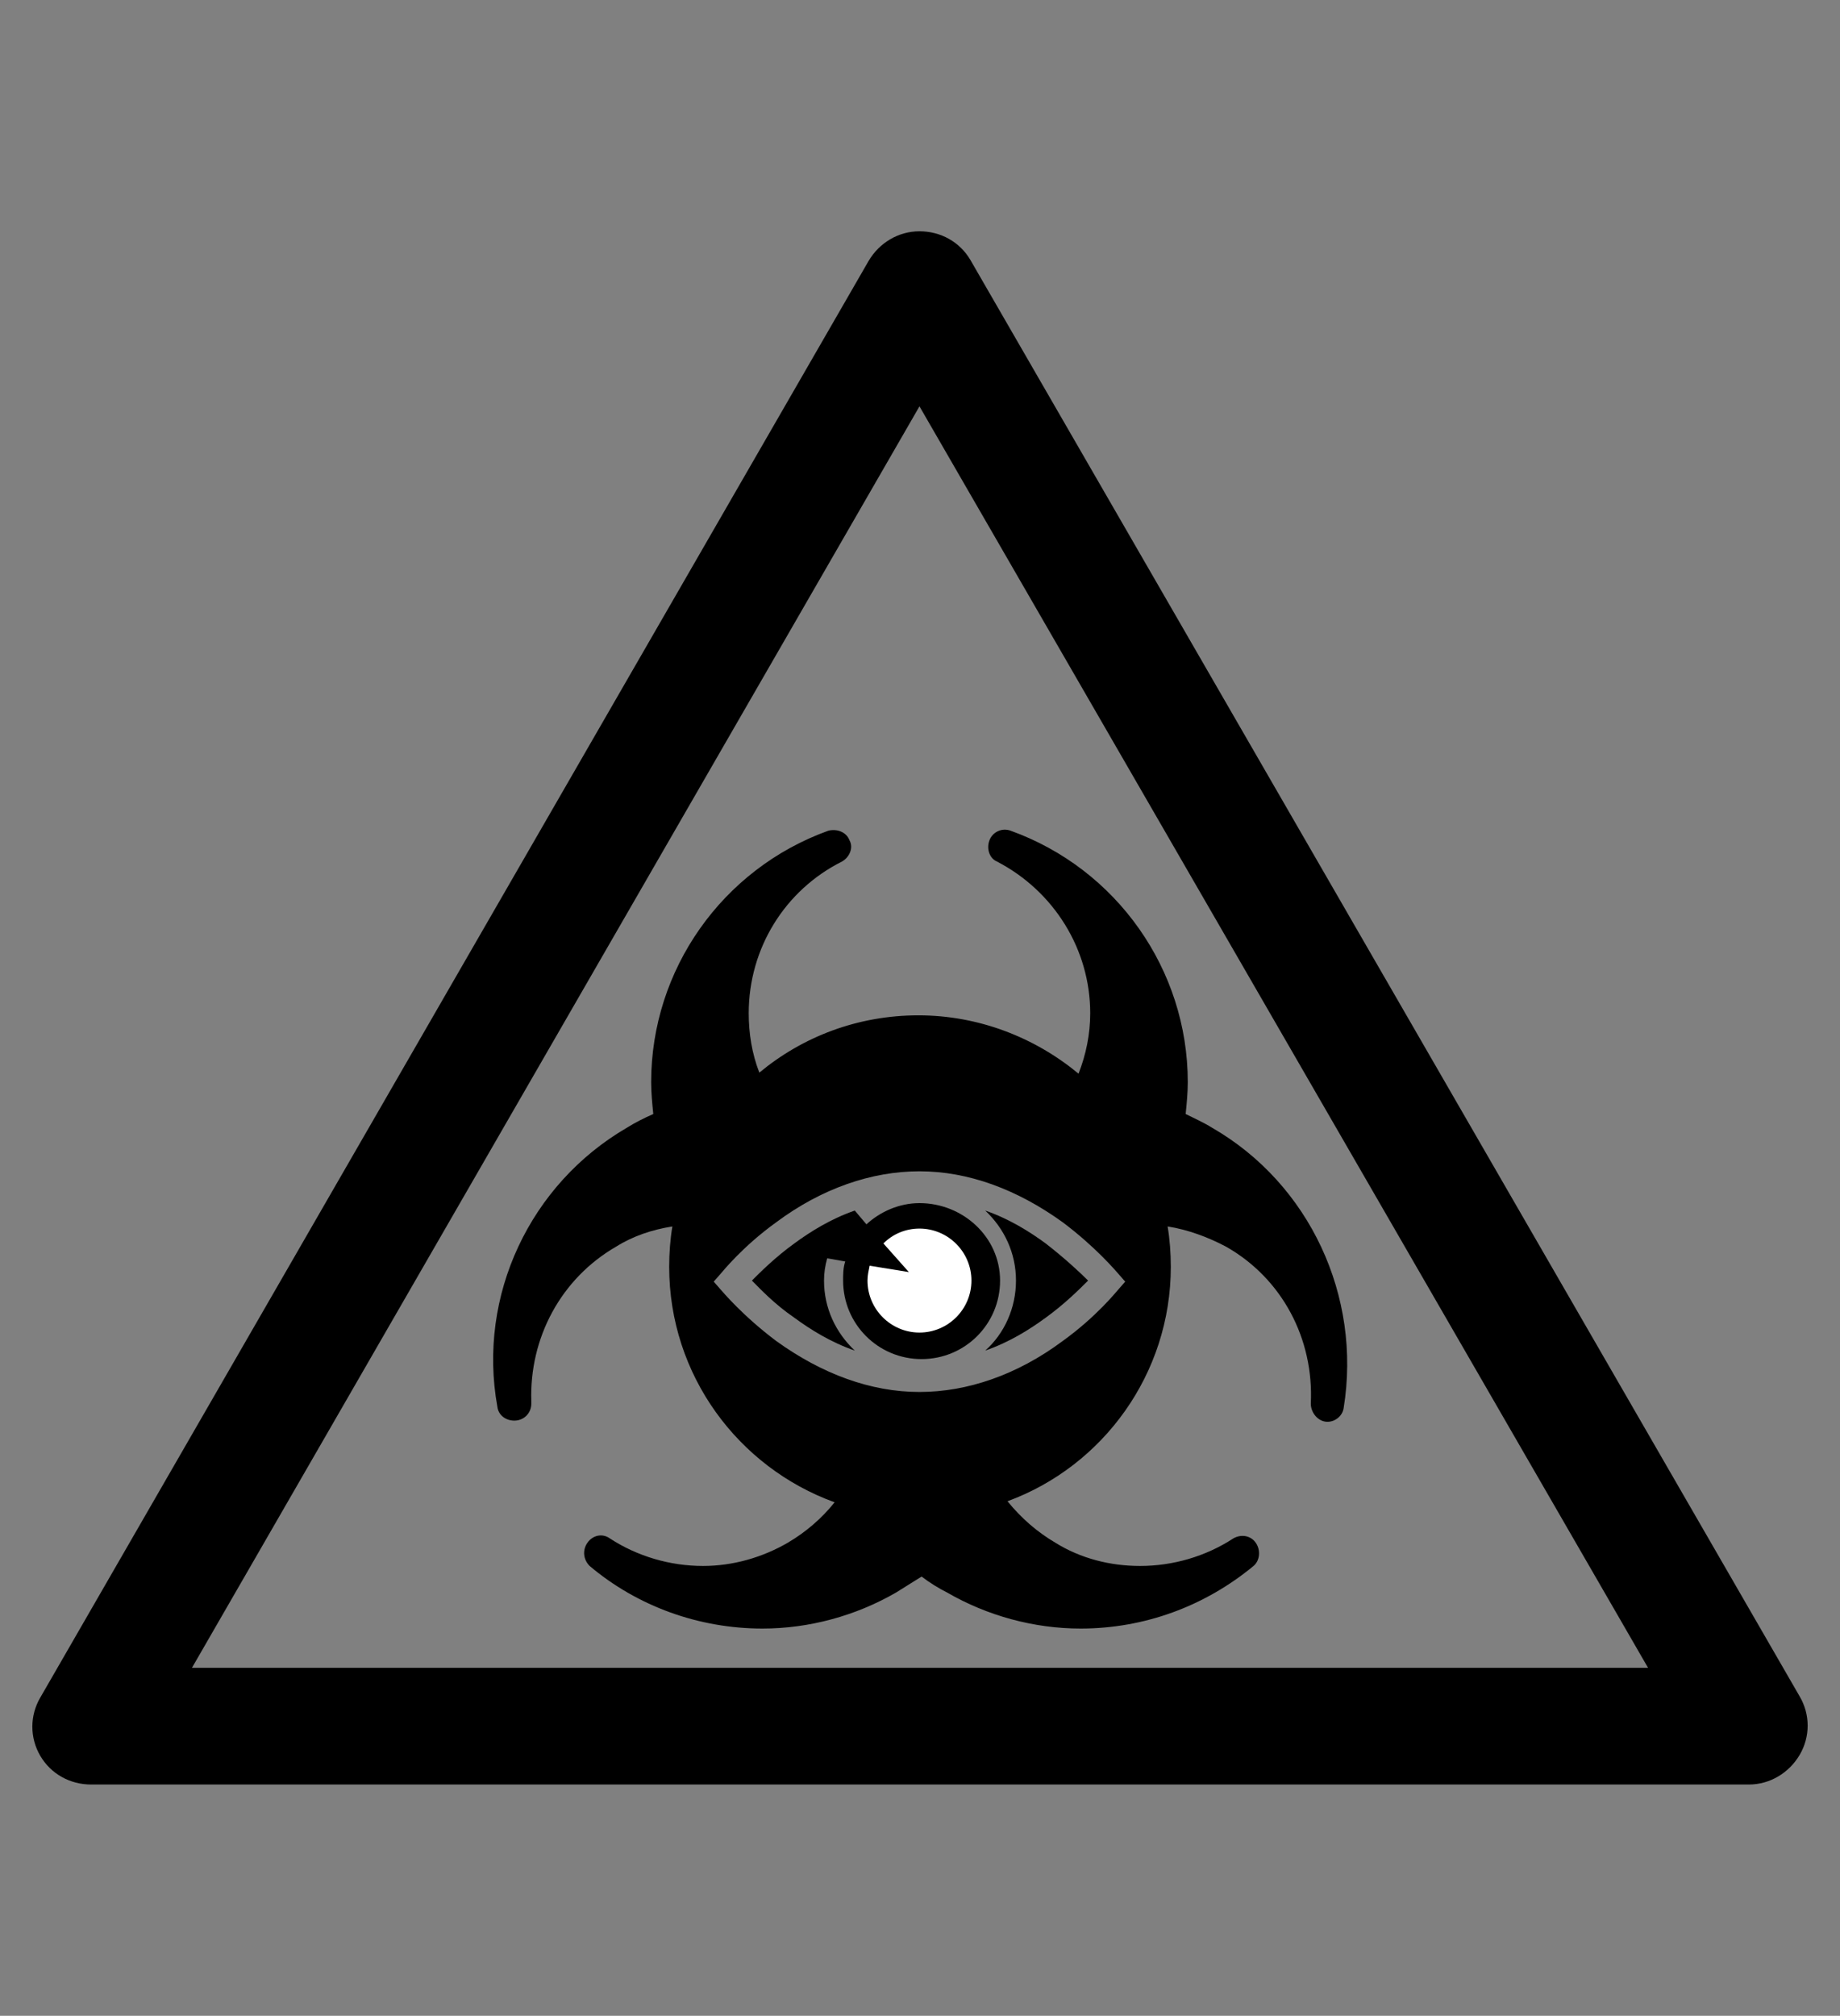 <?xml version="1.0" encoding="utf-8"?>
<!-- Generator: Adobe Illustrator 19.0.0, SVG Export Plug-In . SVG Version: 6.00 Build 0)  -->
<svg version="1.1" id="Capa_1" xmlns="http://www.w3.org/2000/svg" xmlns:xlink="http://www.w3.org/1999/xlink" x="0px" y="0px"
	 viewBox="-210 325.9 173.5 190" style="enable-background:new -210 325.9 173.5 190;" xml:space="preserve">
<rect x="-210" y="325.9" width="173.5" height="190" fill="#808080" stroke="none"/>
<style type="text/css">
	.st0{fill:#FFFFFF;}
</style>
<g id="XMLID_100_">
	<path d="M-45.1,494.1h-156.3c-2,0-3.8-1-4.8-2.7s-1-3.8,0-5.5l78.1-135.4c1-1.7,2.8-2.8,4.8-2.8l0,0c2,0,3.8,1,4.8,2.7l78.2,135.4
		c1,1.7,1,3.8,0,5.5C-41.3,493-43.1,494.1-45.1,494.1z M-191.9,483.1h137.3l-68.7-118.9L-191.9,483.1z"/>
</g>
<g>
	<path d="M-123.3,439.3c-1.9,0-3.7,0.8-5,2l-1.1-1.3c-2.3,0.8-4.2,2-5.7,3.1c-1.8,1.3-3.2,2.7-4,3.5c0.8,0.8,2.1,2.2,4,3.5
		c1.5,1.1,3.4,2.3,5.7,3.1c-1.8-1.7-2.9-4-2.9-6.6c0-0.7,0.1-1.4,0.3-2.1l1.7,0.3c-0.2,0.6-0.2,1.2-0.2,1.8c0,4.1,3.3,7.4,7.4,7.4
		c4.1,0,7.4-3.3,7.4-7.4S-119.2,439.3-123.3,439.3z"/>
	<path d="M-111.4,443.1c-1.5-1.1-3.4-2.3-5.7-3.1c1.8,1.7,2.9,4,2.9,6.6c0,2.6-1.1,5-2.9,6.6c2.3-0.8,4.2-2,5.7-3.1
		c1.8-1.3,3.2-2.7,4-3.5C-108.2,445.8-109.6,444.5-111.4,443.1z"/>
	<path d="M-95.7,432.2c-0.8-0.5-1.7-0.9-2.5-1.3c0.1-1,0.2-2,0.2-3c0-10.6-6.7-20.1-16.7-23.7c-0.8-0.3-1.7,0.1-2,0.9
		c-0.3,0.8,0,1.7,0.7,2c5.4,2.8,8.8,8.3,8.8,14.3c0,2-0.4,3.9-1.1,5.7c-4.1-3.4-9.4-5.5-15.1-5.5c-5.7,0-10.9,2-15,5.4
		c-0.7-1.8-1-3.7-1-5.6c0-6.1,3.4-11.6,8.8-14.3c0.7-0.4,1.1-1.3,0.7-2c-0.3-0.8-1.2-1.1-2-0.9c-10,3.6-16.7,13.1-16.7,23.7
		c0,1,0.1,2,0.2,3c-0.9,0.4-1.7,0.8-2.5,1.3c-9.1,5.3-14.1,15.8-12.2,26.3c0.1,0.8,0.8,1.3,1.6,1.3c0.9,0,1.6-0.7,1.6-1.6
		c0-0.1,0-0.2,0-0.2c-0.2-6,2.8-11.6,8-14.6c1.6-1,3.4-1.6,5.3-1.9c-0.2,1.2-0.3,2.5-0.3,3.8c0,10.2,6.5,18.9,15.6,22.2
		c-1.2,1.5-2.7,2.8-4.4,3.8c-2.4,1.4-5.2,2.2-8,2.2c-3.1,0-6.2-0.9-8.8-2.6c-0.7-0.5-1.6-0.3-2.1,0.4c-0.5,0.7-0.4,1.6,0.2,2.2
		c4.5,3.8,10.3,5.9,16.3,5.9c4.4,0,8.8-1.2,12.6-3.4c0.8-0.5,1.6-1,2.4-1.5c0.8,0.6,1.6,1.1,2.4,1.5c3.8,2.2,8.2,3.4,12.6,3.4
		c6,0,11.7-2.1,16.3-5.9c0.6-0.5,0.7-1.5,0.2-2.2c-0.5-0.7-1.4-0.8-2.1-0.4c-2.6,1.7-5.7,2.6-8.8,2.6c-2.8,0-5.6-0.7-8-2.2
		c-1.7-1-3.2-2.3-4.5-3.9c9-3.3,15.4-12,15.4-22.1c0-1.3-0.1-2.6-0.3-3.8c1.9,0.3,3.8,1,5.5,1.9c5.3,3,8.3,8.7,8,14.8
		c0,0.8,0.6,1.6,1.4,1.7c0.8,0.1,1.6-0.5,1.7-1.3C-81.6,448.1-86.5,437.5-95.7,432.2z M-104.6,447.5c-0.1,0.1-2,2.5-5.2,4.8
		c-4.3,3.2-9,4.8-13.5,4.8c-4.6,0-9.2-1.7-13.5-4.8c-3.2-2.4-5.1-4.7-5.2-4.8l-0.7-0.8l0.7-0.8c0.1-0.1,2-2.5,5.2-4.8
		c4.3-3.2,9-4.8,13.5-4.8c4.6,0,9.2,1.7,13.5,4.8c3.2,2.4,5.1,4.7,5.2,4.8l0.7,0.8L-104.6,447.5z"/>
</g>
<path class="st0" d="M-128,445.2c-0.1,0.5-0.2,0.9-0.2,1.4c0,2.7,2.2,4.9,4.9,4.9c2.7,0,4.9-2.2,4.9-4.9c0-2.7-2.2-4.9-4.9-4.9
	c-1.3,0-2.5,0.5-3.4,1.4l2.4,2.7L-128,445.2z M-128,445.2"/>
</svg>
